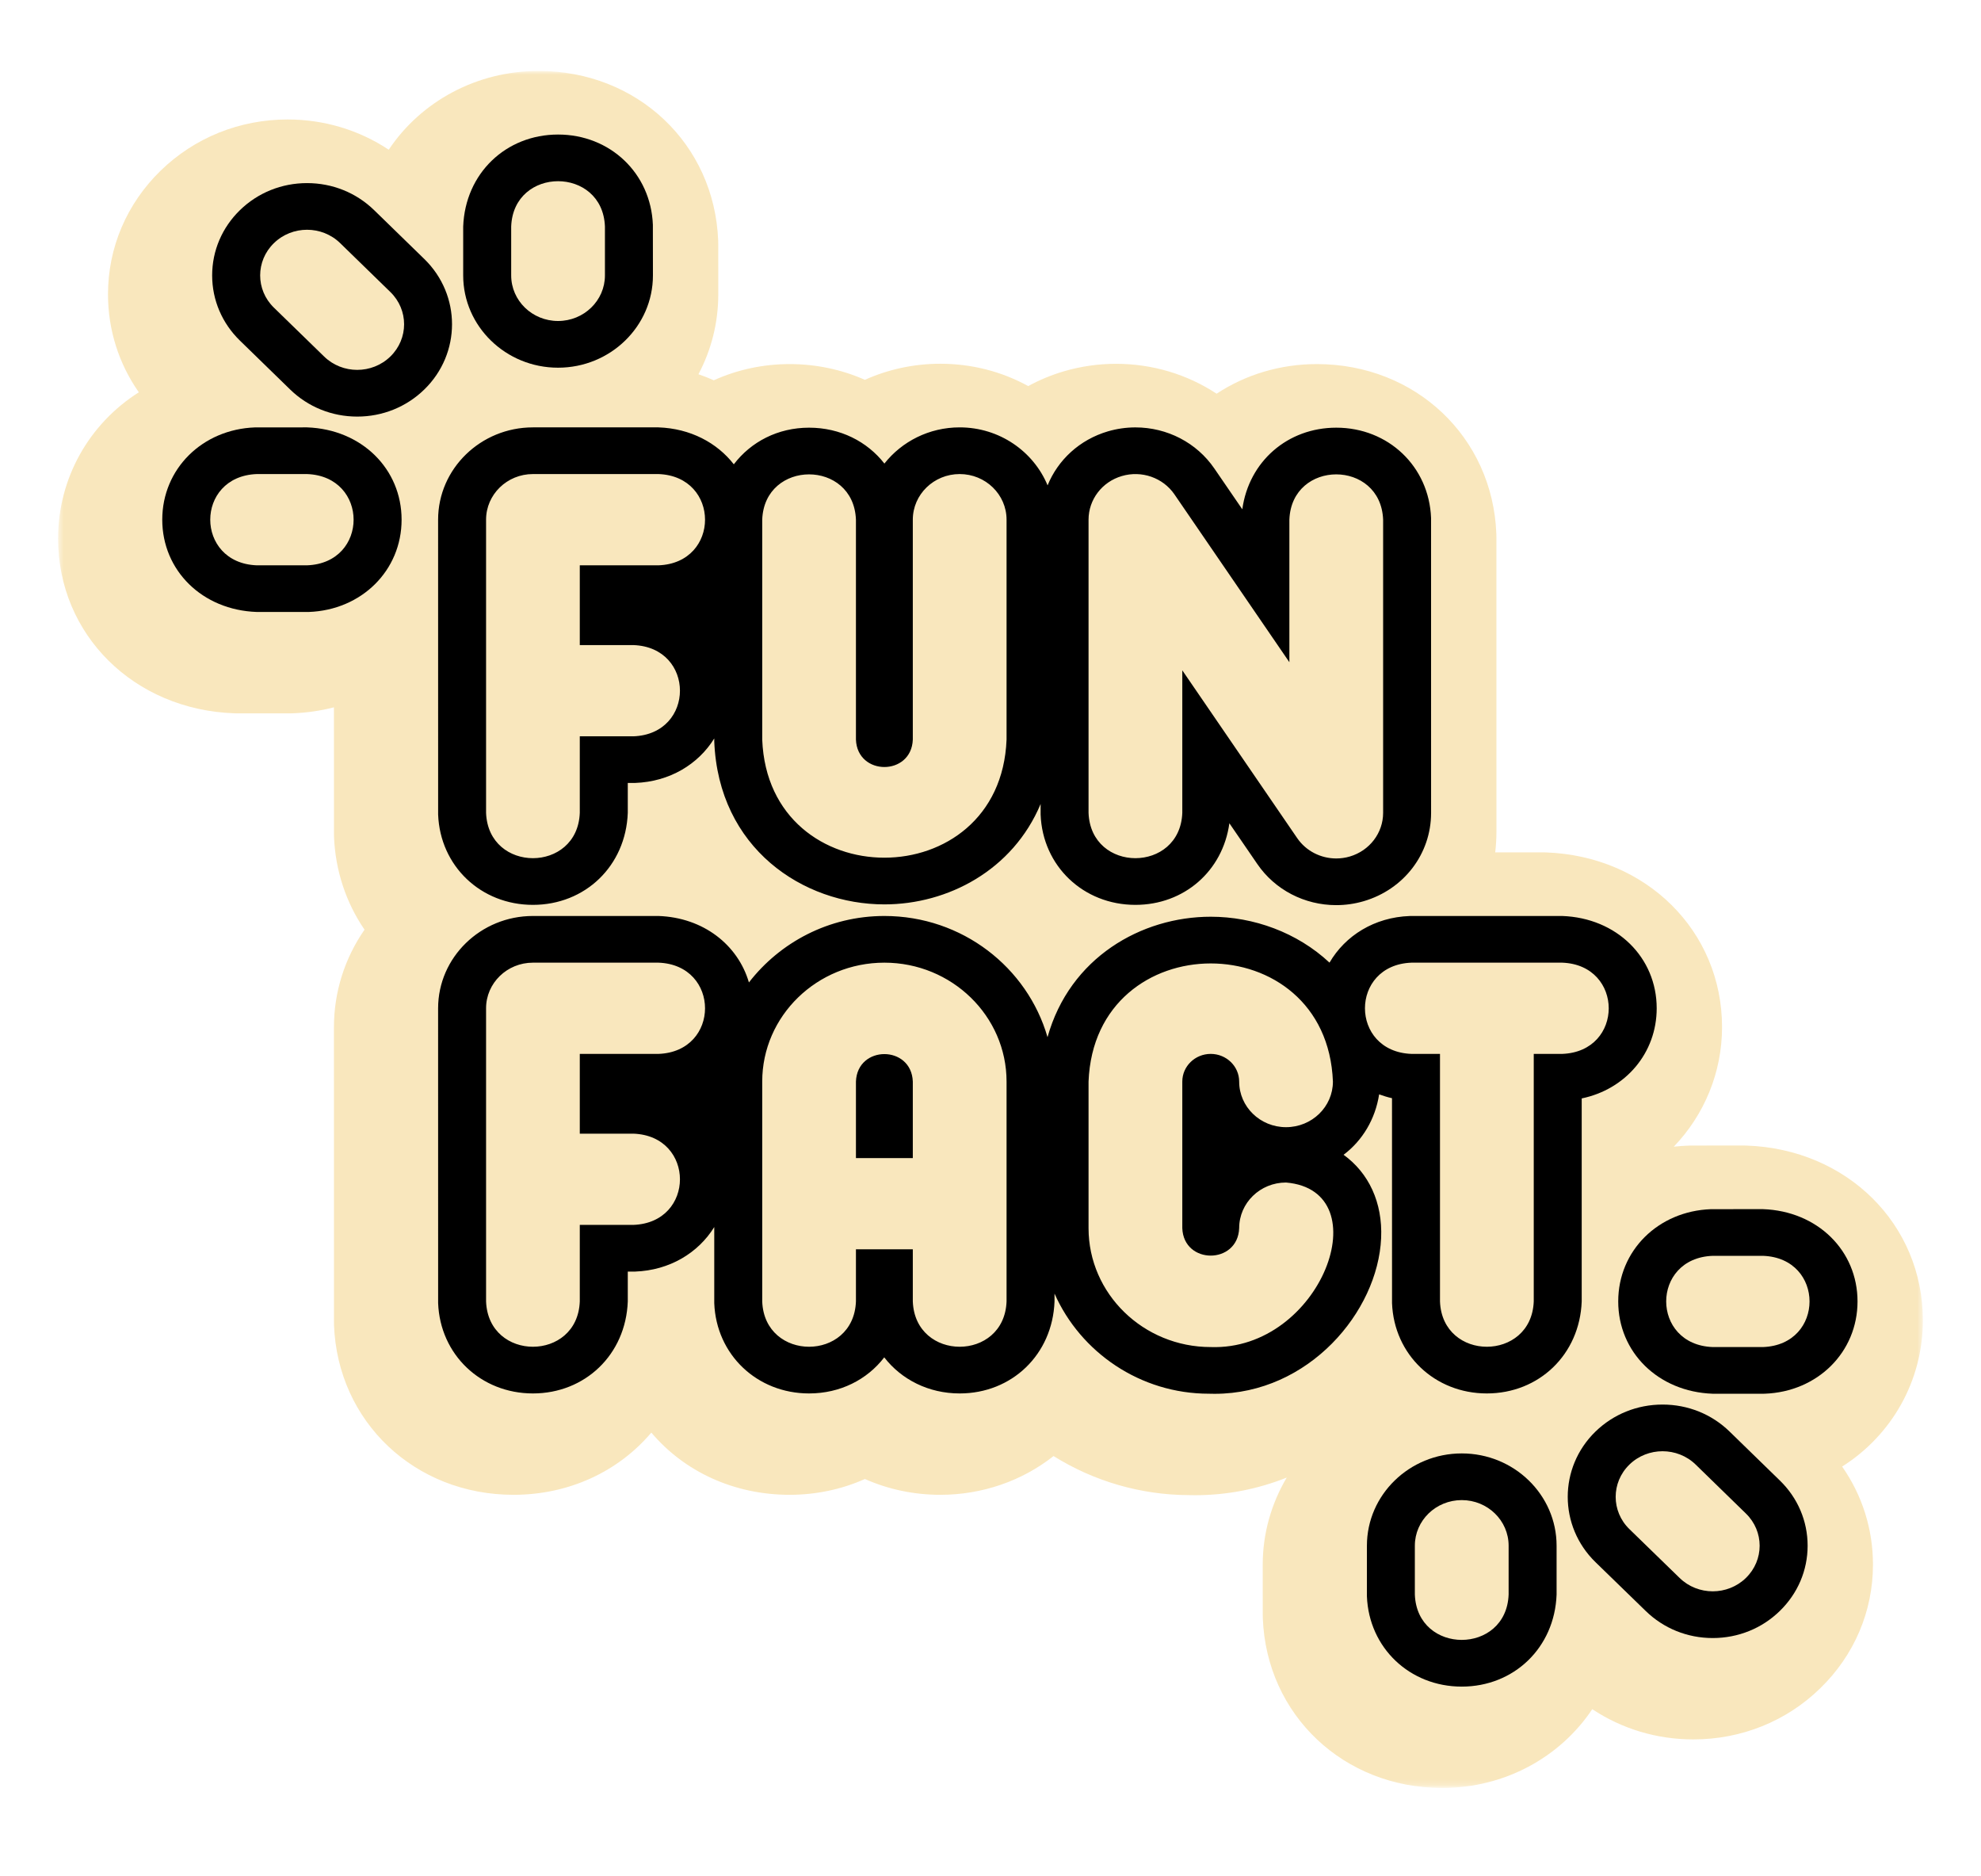 <svg width="358" height="339" viewBox="0 0 358 339" fill="none" xmlns="http://www.w3.org/2000/svg">
<mask id="mask0_29_155" style="mask-type:luminance" maskUnits="userSpaceOnUse" x="10" y="12" width="338" height="311">
<path d="M10.499 12.818H347.495V322.791H10.499V12.818Z" fill="white"/>
</mask>
<g mask="url(#mask0_29_155)">
<path d="M260.659 323.05H260.653C242.829 323.05 228.878 309.87 228.212 292.386C228.206 292.208 228.201 292.025 228.201 291.841L228.195 282.7C228.195 277.074 229.749 271.669 232.535 266.966C227.307 269.055 221.713 270.151 215.998 270.151C215.948 270.151 215.043 270.135 214.832 270.135C206.17 270.108 197.668 267.63 190.393 263.078C184.705 267.576 177.502 270.081 169.927 270.081C165.177 270.081 160.532 269.104 156.303 267.225C152.091 269.104 147.452 270.081 142.707 270.081C132.635 270.081 123.667 265.891 117.707 258.84C111.736 265.891 102.802 270.081 92.802 270.081C74.972 270.081 61.026 256.901 60.36 239.418C60.355 239.234 60.355 239.051 60.355 238.867L60.349 185.59C60.349 179.251 62.286 173.15 65.876 167.972C62.519 163.075 60.593 157.249 60.36 151.136C60.355 150.958 60.355 150.769 60.355 150.591L60.349 127.8C57.93 128.421 55.421 128.788 52.869 128.88C52.675 128.885 52.486 128.891 52.297 128.891H42.902C42.73 128.891 42.553 128.885 42.375 128.88C24.195 128.254 10.499 114.679 10.499 97.309C10.499 86.375 16.11 76.57 25.089 70.879C21.465 65.706 19.517 59.589 19.517 53.174C19.517 44.74 22.897 36.808 29.029 30.836C35.161 24.875 43.307 21.587 51.975 21.587C58.59 21.587 64.9 23.498 70.249 27.051C76.104 18.299 86.165 12.818 97.347 12.818C115.171 12.818 129.117 25.998 129.788 43.482C129.794 43.66 129.799 43.844 129.799 44.027L129.805 53.163C129.805 58.287 128.562 63.206 126.22 67.618C127.163 67.942 128.09 68.303 129 68.708C133.246 66.786 137.924 65.782 142.707 65.782C147.446 65.782 152.08 66.759 156.298 68.627C160.537 66.721 165.188 65.722 169.927 65.722C175.576 65.722 180.992 67.11 185.815 69.756C187.851 68.643 190.01 67.752 192.269 67.083C195.332 66.187 198.495 65.733 201.68 65.733C208.24 65.733 214.533 67.623 219.86 71.133C225.148 67.655 231.419 65.782 237.979 65.782C255.803 65.782 269.749 78.962 270.415 96.445C270.42 96.629 270.426 96.812 270.426 96.996L270.431 150.278C270.431 151.531 270.359 152.778 270.209 154.009L278.8 154.004C278.988 154.004 279.177 154.009 279.366 154.014C297.512 154.652 311.202 168.226 311.202 185.585C311.202 193.754 308 201.438 302.479 207.183C303.361 207.086 304.249 207.021 305.142 206.989C305.348 206.983 305.52 206.978 305.697 206.978L315.092 206.972C315.281 206.972 315.47 206.978 315.653 206.983C333.805 207.62 347.495 221.195 347.495 238.554C347.495 249.488 341.879 259.299 332.906 264.979C336.53 270.162 338.477 276.28 338.477 282.694C338.477 291.134 335.092 299.066 328.949 305.037C322.85 310.993 314.704 314.276 306.014 314.276C299.404 314.276 293.095 312.364 287.751 308.812C281.896 317.57 271.841 323.05 260.659 323.05Z" fill="#F9E7BD"/>
</g>
<path d="M344.876 235.141C344.876 221.06 333.722 210.05 318.933 209.526C318.816 209.526 318.711 209.521 318.6 209.521L309.205 209.526C309.094 209.526 308.988 209.532 308.877 209.537C303.7 209.721 298.977 211.227 295.031 213.711V204.591C303.272 200.201 308.589 191.778 308.589 182.173C308.589 168.091 297.429 157.081 282.64 156.558C282.529 156.558 282.418 156.558 282.307 156.558C282.307 156.558 273.528 156.558 265.881 156.558C267.129 153.555 267.812 150.278 267.812 146.866L267.806 93.584C267.806 93.47 267.806 93.362 267.801 93.249C267.257 79.043 255.942 68.33 241.486 68.33C234.455 68.33 228.084 70.96 223.367 75.355C218.528 70.857 212.046 68.282 205.187 68.282C202.607 68.282 200.043 68.649 197.551 69.378C194.533 70.269 191.752 71.656 189.311 73.454C184.843 70.155 179.316 68.276 173.428 68.276C168.534 68.276 163.861 69.561 159.821 71.942C155.798 69.599 151.131 68.33 146.214 68.33C141.264 68.33 136.57 69.632 132.535 72.04C128.629 69.761 124.106 68.449 119.328 68.282C119.222 68.276 119.122 68.276 119.023 68.276C124.045 63.606 127.186 57.035 127.186 49.756L127.175 40.615C127.175 40.507 127.175 40.399 127.169 40.285C126.625 26.079 115.316 15.367 100.854 15.367C88.956 15.367 79.2 22.694 75.799 33.293L74.1 31.636C69.128 26.798 62.514 24.136 55.488 24.136C48.457 24.136 41.842 26.803 36.87 31.641C31.892 36.484 29.151 42.915 29.151 49.761C29.151 56.608 31.892 63.044 36.864 67.871L38.513 69.475C27.658 72.731 20.133 82.266 20.133 93.897C20.133 107.989 31.293 118.999 46.087 119.512C46.193 119.512 46.304 119.517 46.415 119.517H55.804C55.921 119.517 56.032 119.512 56.148 119.506C61.32 119.323 66.043 117.811 69.983 115.322L69.989 147.173C69.989 147.287 69.989 147.395 69.994 147.503C70.249 154.236 72.924 160.181 77.203 164.576C72.735 169.171 69.983 175.364 69.983 182.178L69.989 235.455C69.989 235.563 69.989 235.676 69.994 235.784C70.532 249.995 81.847 260.708 96.309 260.708C108.051 260.708 117.713 253.57 121.231 243.197C124.688 253.559 134.4 260.708 146.214 260.708C151.131 260.708 155.798 259.439 159.81 257.085C163.834 259.439 168.512 260.708 173.434 260.708C181.486 260.708 188.567 257.349 193.351 251.89C200.282 257.495 209.078 260.74 218.395 260.762L219.505 260.778C229.66 260.778 239.327 256.761 246.819 249.461C248.545 252.004 250.731 254.207 253.261 255.967C244.172 260.011 237.829 268.937 237.829 279.282L237.834 288.429C237.834 288.537 237.84 288.645 237.845 288.758C238.384 302.964 249.699 313.677 264.16 313.677H264.166C276.058 313.677 285.82 306.344 289.216 295.745L290.886 297.37C295.858 302.23 302.479 304.902 309.521 304.902C316.569 304.902 323.183 302.235 328.133 297.403C333.111 292.565 335.858 286.128 335.858 279.277C335.858 272.43 333.117 265.994 328.139 261.161L326.496 259.563C337.351 256.302 344.876 246.772 344.876 235.141Z" fill="#F9E7BD"/>
<path d="M118.995 85.652C130.216 86.062 130.221 101.737 118.995 102.142H104.777V116.553H114.461C125.682 116.952 125.687 132.632 114.461 133.037H104.777V146.865C104.372 157.778 88.257 157.794 87.841 146.865V93.897C87.841 89.345 91.631 85.652 96.309 85.652H118.995ZM137.746 93.897C138.157 82.984 154.266 82.974 154.683 93.897V133.626C154.927 140.235 164.721 140.24 164.96 133.626V93.897C164.96 89.345 168.756 85.652 173.428 85.652C178.112 85.652 181.902 89.345 181.902 93.897V133.626C180.798 162.07 138.861 162.092 137.746 133.626V93.897ZM196.719 93.897C196.719 90.268 199.155 87.061 202.729 86.013C206.303 84.955 210.165 86.3 212.241 89.323L233.012 119.647V93.897C233.422 82.984 249.532 82.974 249.954 93.897V146.865C249.954 150.499 247.507 153.701 243.933 154.754C243.123 154.992 242.296 155.105 241.48 155.105C238.7 155.105 236.031 153.771 234.432 151.439L213.661 121.115V146.865C213.251 157.778 197.135 157.794 196.719 146.865V93.897ZM79.173 93.897L79.178 147.173C79.533 156.477 86.897 163.49 96.309 163.49C105.732 163.49 113.096 156.477 113.451 146.865V141.461H114.777C121.004 141.239 126.187 138.102 129.078 133.421V133.945C129.838 153.28 145.116 163.404 159.821 163.404C171.27 163.404 183.029 157.249 188.057 145.267V147.173C188.412 156.477 195.776 163.49 205.187 163.49C213.983 163.49 220.986 157.378 222.168 148.744L227.213 156.104C230.398 160.764 235.731 163.539 241.48 163.539C243.156 163.539 244.821 163.301 246.447 162.826C253.728 160.688 258.622 154.268 258.622 146.865L258.617 93.584C258.261 84.286 250.892 77.272 241.486 77.272C232.69 77.272 225.687 83.384 224.505 92.018L219.449 84.642C216.264 79.993 210.931 77.223 205.187 77.223C203.506 77.223 201.83 77.466 200.221 77.936C195.093 79.448 191.197 83.092 189.316 87.693C186.775 81.57 180.626 77.218 173.428 77.218C167.896 77.218 162.962 79.782 159.827 83.757C156.719 79.772 151.836 77.272 146.214 77.272C140.582 77.272 135.721 79.815 132.613 83.891C129.572 79.993 124.766 77.418 118.995 77.218H96.309C86.864 77.218 79.173 84.701 79.173 93.897Z" fill="black"/>
<path d="M218.794 243.386C206.619 243.386 196.719 233.743 196.719 221.902V195.417C197.829 166.968 239.765 166.951 240.881 195.417C240.881 199.969 237.085 203.657 232.407 203.657C227.729 203.657 223.939 199.969 223.939 195.417C223.939 192.658 221.63 190.418 218.794 190.418C215.964 190.418 213.661 192.658 213.661 195.417V221.902C213.894 228.516 223.694 228.516 223.939 221.902C223.939 217.345 227.729 213.657 232.407 213.657C249.554 215.109 238.75 244.083 218.794 243.386ZM181.902 235.141C181.492 246.059 165.376 246.064 164.96 235.141V225.725H154.683V235.141C154.272 246.059 138.157 246.064 137.746 235.141V195.417C137.746 183.571 147.646 173.933 159.821 173.933C171.997 173.933 181.902 183.571 181.902 195.417V235.141ZM118.995 190.418H104.777V204.829H114.461C125.682 205.234 125.687 220.908 114.461 221.313H104.777V235.141C104.372 246.059 88.257 246.064 87.841 235.141V182.173C87.841 177.626 91.631 173.933 96.309 173.933H118.995C130.216 174.338 130.221 190.013 118.995 190.418ZM255.087 173.933H282.307C293.522 174.338 293.539 190.013 282.307 190.418H277.174V235.141C276.752 246.059 260.642 246.064 260.231 235.141V190.418H255.087C243.872 190.013 243.861 174.338 255.087 173.933ZM242.806 208.646C246.236 206.065 248.544 202.183 249.233 197.728C249.987 197.993 250.753 198.247 251.558 198.42L251.563 235.449C251.918 244.752 259.282 251.766 268.694 251.766C278.111 251.766 285.481 244.752 285.842 235.141V198.463C293.761 196.821 299.393 190.272 299.393 182.173C299.393 173.01 292.185 165.845 282.307 165.499L254.765 165.504C248.378 165.731 243.106 169.046 240.265 173.928C234.41 168.463 226.536 165.634 218.805 165.634C206.253 165.634 193.317 173.026 189.305 187.394C185.676 174.808 173.906 165.499 159.821 165.499C149.794 165.499 140.959 170.261 135.343 177.507C133.345 170.699 127.102 165.78 118.995 165.499H96.309C86.864 165.499 79.173 172.977 79.173 182.178L79.178 235.454C79.533 244.752 86.897 251.766 96.309 251.766C105.732 251.766 113.096 244.752 113.451 235.141V229.747H114.783C121.004 229.52 126.187 226.378 129.078 221.702V235.454C129.433 244.752 136.803 251.766 146.214 251.766C151.819 251.766 156.692 249.288 159.799 245.249C162.907 249.256 167.801 251.766 173.428 251.766H173.434C182.851 251.766 190.215 244.752 190.57 235.141V233.727C195.282 244.353 206.07 251.815 218.473 251.815L219.505 251.831C236.502 251.831 249.005 237.01 249.593 223.705C249.887 217.258 247.335 211.913 242.806 208.646Z" fill="black"/>
<path d="M154.683 195.417V209.245H164.96V195.417C164.722 188.803 154.927 188.792 154.683 195.417Z" fill="black"/>
<path d="M272.634 288.105C272.218 299.022 256.103 299.033 255.687 288.105V279.277C255.687 274.725 259.482 271.037 264.166 271.037C268.839 271.037 272.634 274.725 272.634 279.277V288.105ZM264.166 262.603C254.71 262.603 247.024 270.081 247.024 279.277V288.423C247.385 297.721 254.749 304.735 264.16 304.735H264.166C273.578 304.735 280.947 297.721 281.302 288.11V279.277C281.302 270.081 273.617 262.603 264.166 262.603Z" fill="black"/>
<path d="M92.38 40.928C92.791 30.016 108.906 30.005 109.322 40.928V49.762C109.322 54.308 105.526 57.996 100.848 57.996C96.17 57.996 92.38 54.308 92.38 49.762V40.928ZM100.848 66.435C110.299 66.435 117.996 58.957 117.996 49.762L117.985 40.62C117.63 31.317 110.266 24.309 100.854 24.309C91.437 24.309 84.067 31.317 83.706 40.928V49.762C83.706 58.957 91.398 66.435 100.848 66.435Z" fill="black"/>
<path d="M318.6 243.386H309.526C298.306 242.981 298.3 227.301 309.526 226.902H318.6C329.815 227.301 329.826 242.981 318.6 243.386ZM318.6 218.468L309.21 218.473C299.649 218.813 292.44 225.978 292.44 235.136C292.434 244.299 299.643 251.469 309.526 251.82H318.6C318.705 251.82 318.81 251.82 318.921 251.815C328.483 251.469 335.686 244.304 335.686 235.141C335.686 225.978 328.477 218.813 318.6 218.468Z" fill="black"/>
<path d="M55.488 102.142H46.415C35.194 101.737 35.183 86.062 46.415 85.652H55.488C66.703 86.062 66.714 101.737 55.488 102.142ZM55.488 77.218L46.087 77.223C36.532 77.569 29.323 84.739 29.323 93.897C29.323 103.06 36.537 110.235 46.415 110.57H55.488C55.593 110.57 55.705 110.57 55.804 110.57C65.366 110.225 72.575 103.06 72.575 93.897C72.575 84.739 65.366 77.563 55.488 77.218Z" fill="black"/>
<path d="M315.509 285.108C312.207 288.321 306.84 288.326 303.539 285.108L294.46 276.28C291.152 273.062 291.152 267.846 294.46 264.622C297.767 261.404 303.134 261.404 306.441 264.622L315.509 273.456C318.827 276.674 318.827 281.89 315.509 285.108ZM312.567 258.656C309.338 255.508 305.031 253.775 300.453 253.775C295.869 253.775 291.569 255.508 288.328 258.656C281.646 265.162 281.646 275.74 288.328 282.246L297.395 291.058C300.631 294.217 304.937 295.961 309.521 295.961C314.105 295.961 318.411 294.222 321.635 291.074C324.881 287.921 326.668 283.737 326.668 279.277C326.668 274.817 324.881 270.632 321.641 267.49L312.567 258.656Z" fill="black"/>
<path d="M70.543 64.416C67.236 67.634 61.875 67.634 58.573 64.416L49.5 55.587C46.187 52.369 46.187 47.148 49.5 43.93C52.808 40.707 58.168 40.707 61.476 43.93L70.543 52.758C73.856 55.976 73.856 61.197 70.543 64.416ZM76.675 46.792L67.608 37.964C64.367 34.816 60.066 33.083 55.488 33.083C50.91 33.083 46.603 34.816 43.368 37.964C40.133 41.111 38.34 45.301 38.34 49.761C38.34 54.216 40.133 58.406 43.368 61.548L52.436 70.377C55.677 73.53 59.977 75.269 64.556 75.269C69.134 75.269 73.44 73.53 76.675 70.377C83.357 63.876 83.362 53.298 76.675 46.792Z" fill="black"/>
</svg>
